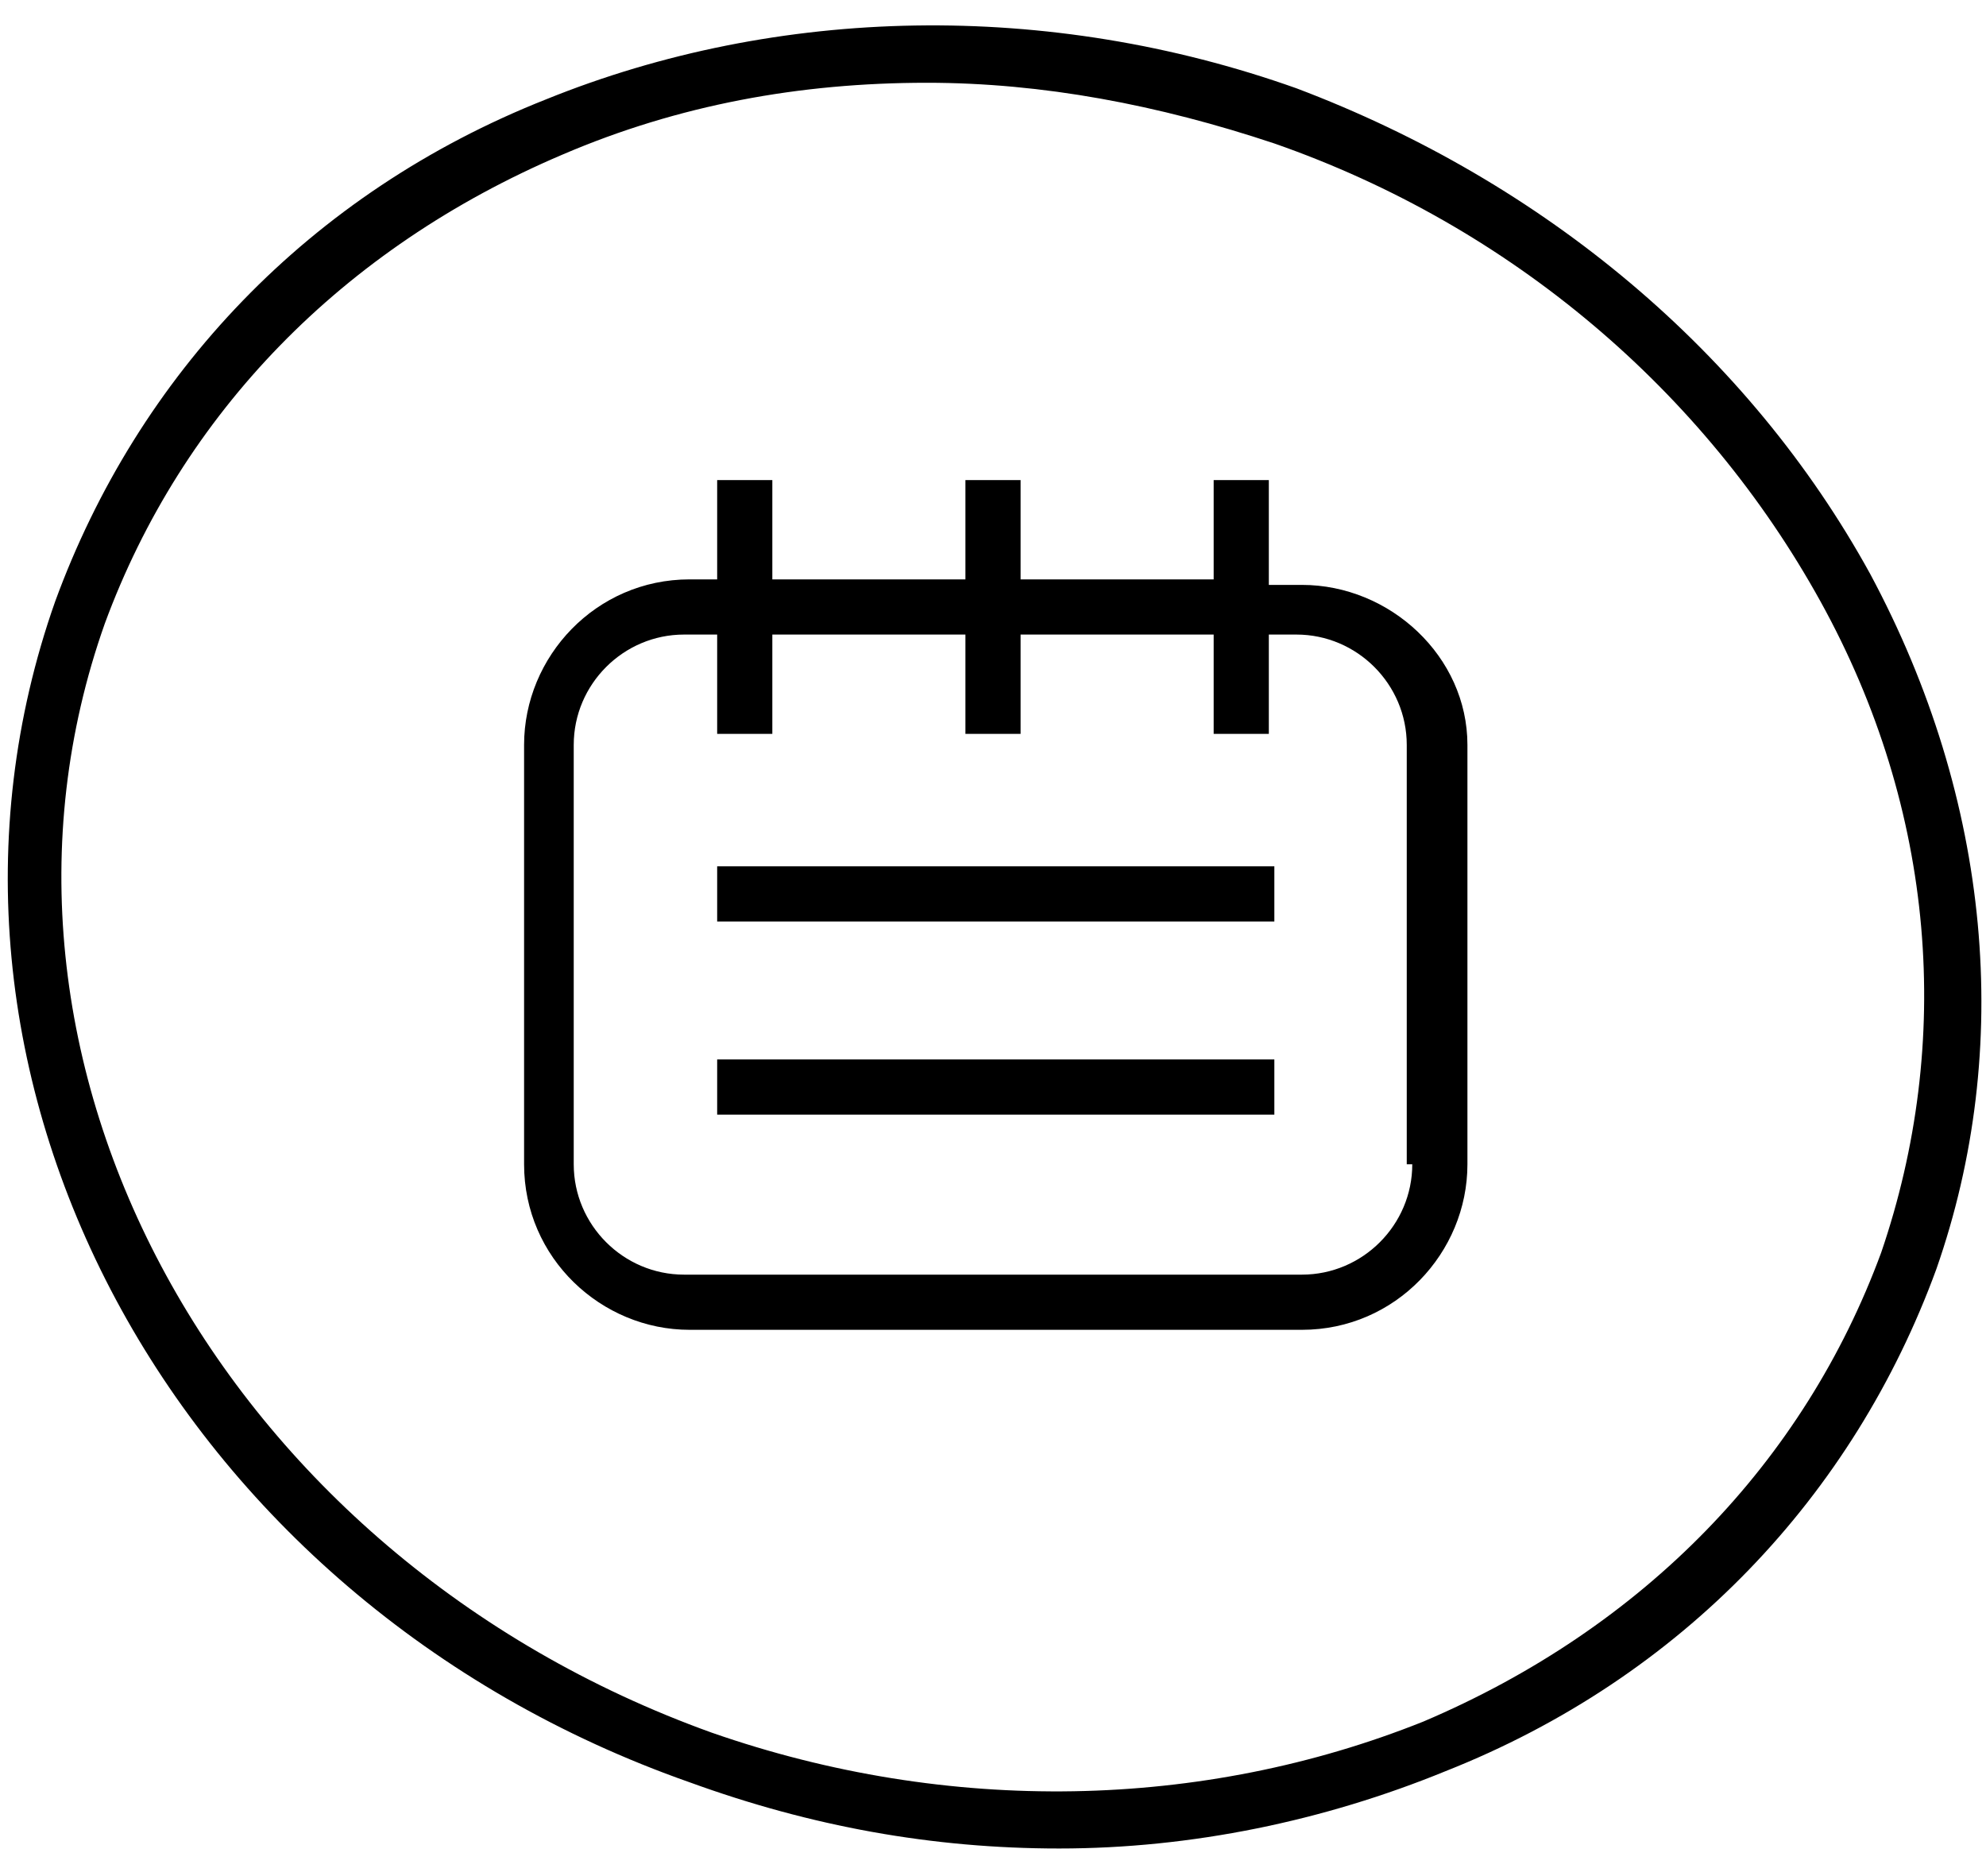 <svg xmlns="http://www.w3.org/2000/svg" viewBox="0 0 36 34"><path d="M33.9 10.4c-2.2-4-5.9-7.1-10.4-8.8C19 0 14.1.1 9.9 1.8c-4.3 1.7-7.4 5-8.9 9.1-3 8.5 2.1 18.1 11.5 21.4 2.2.8 4.4 1.2 6.7 1.2 2.4 0 4.8-.5 7-1.4 4.3-1.7 7.4-5 8.9-9.1 1.4-4 1-8.5-1.2-12.6zm.2 12.3c-1.4 3.8-4.3 6.8-8.3 8.5-4 1.6-8.6 1.7-12.9.2C4 28.2-.9 19.2 1.9 11.3c1.4-3.8 4.3-6.8 8.3-8.5 2.1-.9 4.3-1.3 6.6-1.3 2.1 0 4.2.4 6.3 1.1 4.3 1.5 7.8 4.5 9.9 8.3 2.1 3.8 2.4 8 1.1 11.8z"/><path d="M23.6 10.6H23V8.7h-1v1.8h-3.5V8.7h-1v1.8H14V8.7h-1v1.8h-.5c-1.7 0-3 1.4-3 3v7.6c0 1.7 1.4 3 3 3h11.1c1.7 0 3-1.4 3-3v-7.6c0-1.6-1.4-2.9-3-2.9zm2 10.5c0 1.1-.9 2-2 2H12.4c-1.1 0-2-.9-2-2v-7.6c0-1.1.9-2 2-2h.6v1.8h1v-1.8h3.5v1.8h1v-1.8H22v1.8h1v-1.8h.5c1.1 0 2 .9 2 2v7.6z"/><path d="M13 15.7h10.1v1H13zm0 3.5h10.1v1H13z"/></svg>
